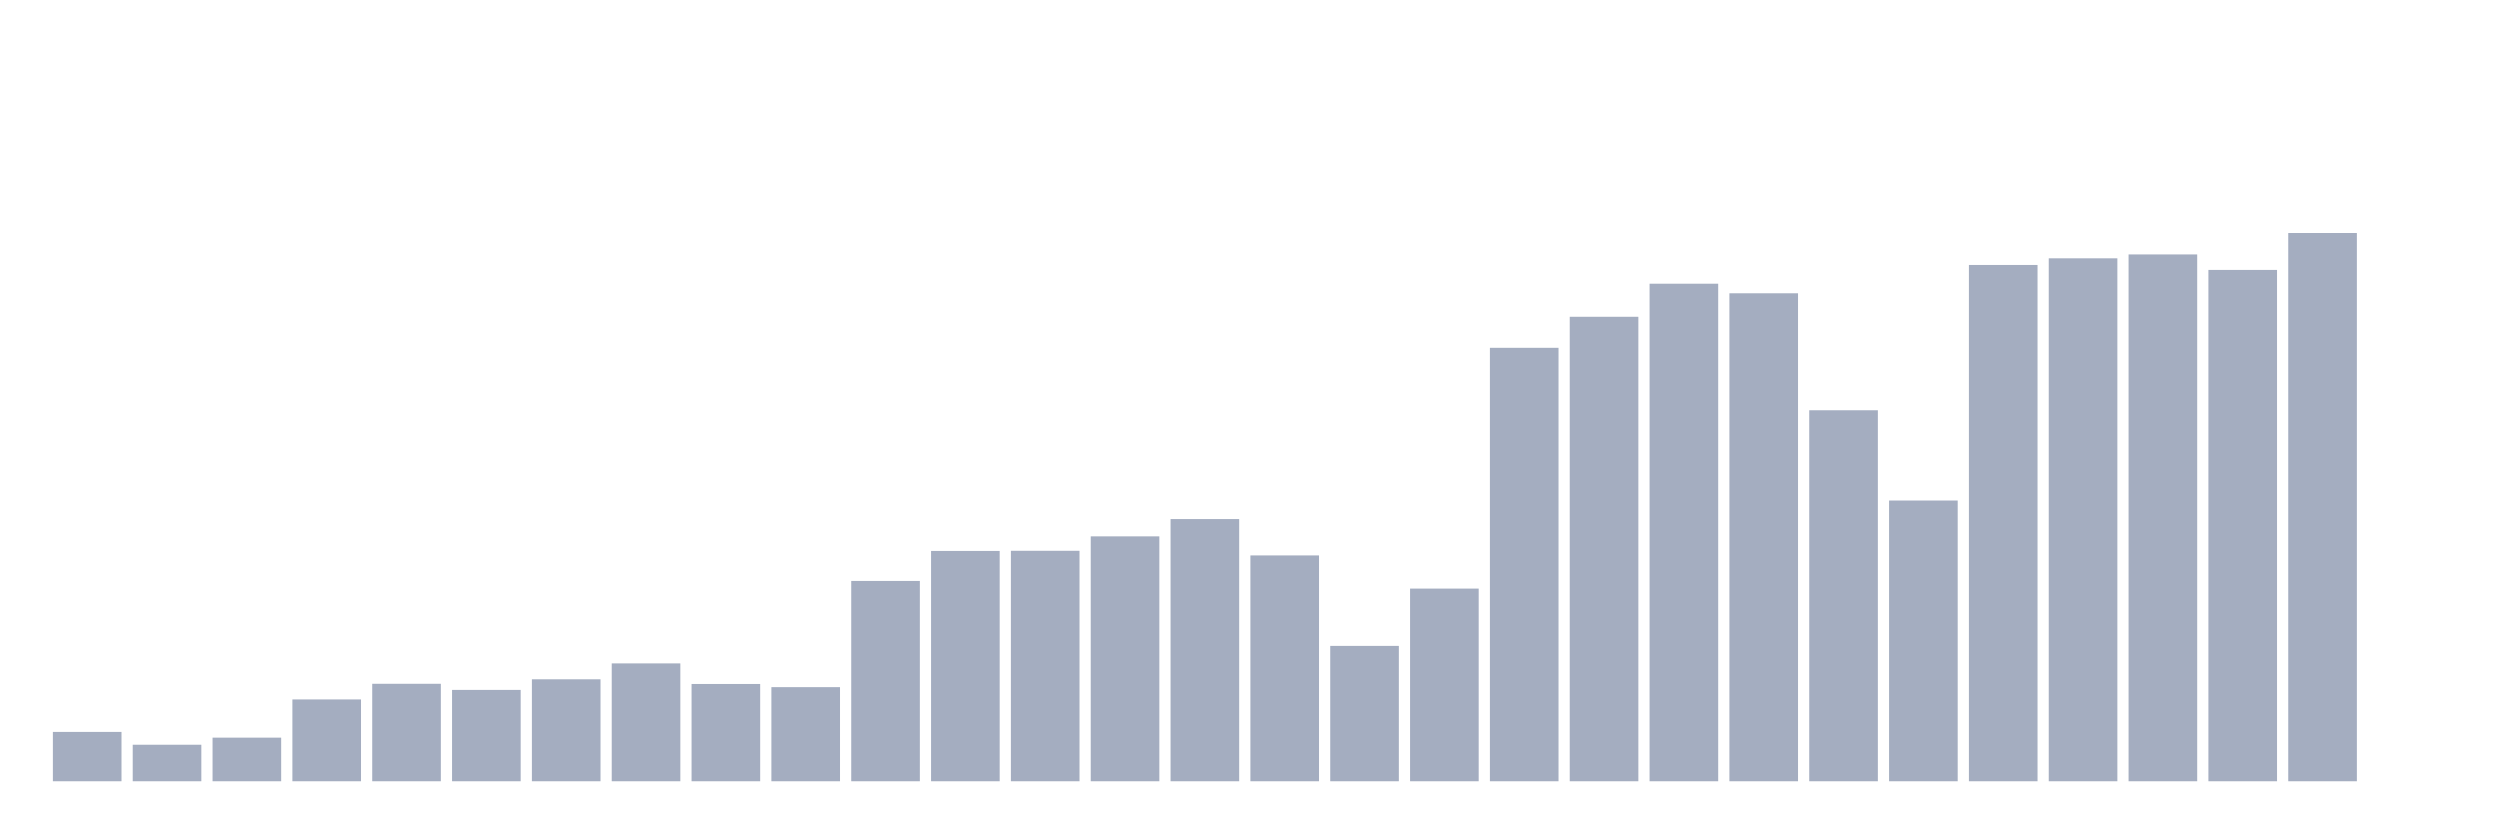 <svg xmlns="http://www.w3.org/2000/svg" viewBox="0 0 480 160"><g transform="translate(10,10)"><rect class="bar" x="0.153" width="13.175" y="130.527" height="9.473" fill="rgb(164,173,192)"></rect><rect class="bar" x="15.482" width="13.175" y="132.988" height="7.012" fill="rgb(164,173,192)"></rect><rect class="bar" x="30.81" width="13.175" y="131.627" height="8.373" fill="rgb(164,173,192)"></rect><rect class="bar" x="46.138" width="13.175" y="124.291" height="15.709" fill="rgb(164,173,192)"></rect><rect class="bar" x="61.466" width="13.175" y="121.285" height="18.715" fill="rgb(164,173,192)"></rect><rect class="bar" x="76.794" width="13.175" y="122.461" height="17.539" fill="rgb(164,173,192)"></rect><rect class="bar" x="92.123" width="13.175" y="120.424" height="19.576" fill="rgb(164,173,192)"></rect><rect class="bar" x="107.451" width="13.175" y="117.371" height="22.629" fill="rgb(164,173,192)"></rect><rect class="bar" x="122.779" width="13.175" y="121.323" height="18.677" fill="rgb(164,173,192)"></rect><rect class="bar" x="138.107" width="13.175" y="121.931" height="18.069" fill="rgb(164,173,192)"></rect><rect class="bar" x="153.436" width="13.175" y="101.539" height="38.461" fill="rgb(164,173,192)"></rect><rect class="bar" x="168.764" width="13.175" y="95.78" height="44.22" fill="rgb(164,173,192)"></rect><rect class="bar" x="184.092" width="13.175" y="95.749" height="44.251" fill="rgb(164,173,192)"></rect><rect class="bar" x="199.42" width="13.175" y="92.981" height="47.019" fill="rgb(164,173,192)"></rect><rect class="bar" x="214.748" width="13.175" y="89.66" height="50.34" fill="rgb(164,173,192)"></rect><rect class="bar" x="230.077" width="13.175" y="96.641" height="43.359" fill="rgb(164,173,192)"></rect><rect class="bar" x="245.405" width="13.175" y="114.011" height="25.989" fill="rgb(164,173,192)"></rect><rect class="bar" x="260.733" width="13.175" y="103.008" height="36.992" fill="rgb(164,173,192)"></rect><rect class="bar" x="276.061" width="13.175" y="56.781" height="83.219" fill="rgb(164,173,192)"></rect><rect class="bar" x="291.39" width="13.175" y="50.822" height="89.178" fill="rgb(164,173,192)"></rect><rect class="bar" x="306.718" width="13.175" y="44.471" height="95.529" fill="rgb(164,173,192)"></rect><rect class="bar" x="322.046" width="13.175" y="46.309" height="93.691" fill="rgb(164,173,192)"></rect><rect class="bar" x="337.374" width="13.175" y="68.769" height="71.231" fill="rgb(164,173,192)"></rect><rect class="bar" x="352.702" width="13.175" y="86.1" height="53.9" fill="rgb(164,173,192)"></rect><rect class="bar" x="368.031" width="13.175" y="40.873" height="99.127" fill="rgb(164,173,192)"></rect><rect class="bar" x="383.359" width="13.175" y="39.596" height="100.404" fill="rgb(164,173,192)"></rect><rect class="bar" x="398.687" width="13.175" y="38.85" height="101.15" fill="rgb(164,173,192)"></rect><rect class="bar" x="414.015" width="13.175" y="41.826" height="98.174" fill="rgb(164,173,192)"></rect><rect class="bar" x="429.344" width="13.175" y="34.737" height="105.263" fill="rgb(164,173,192)"></rect><rect class="bar" x="444.672" width="13.175" y="140" height="0" fill="rgb(164,173,192)"></rect></g></svg>